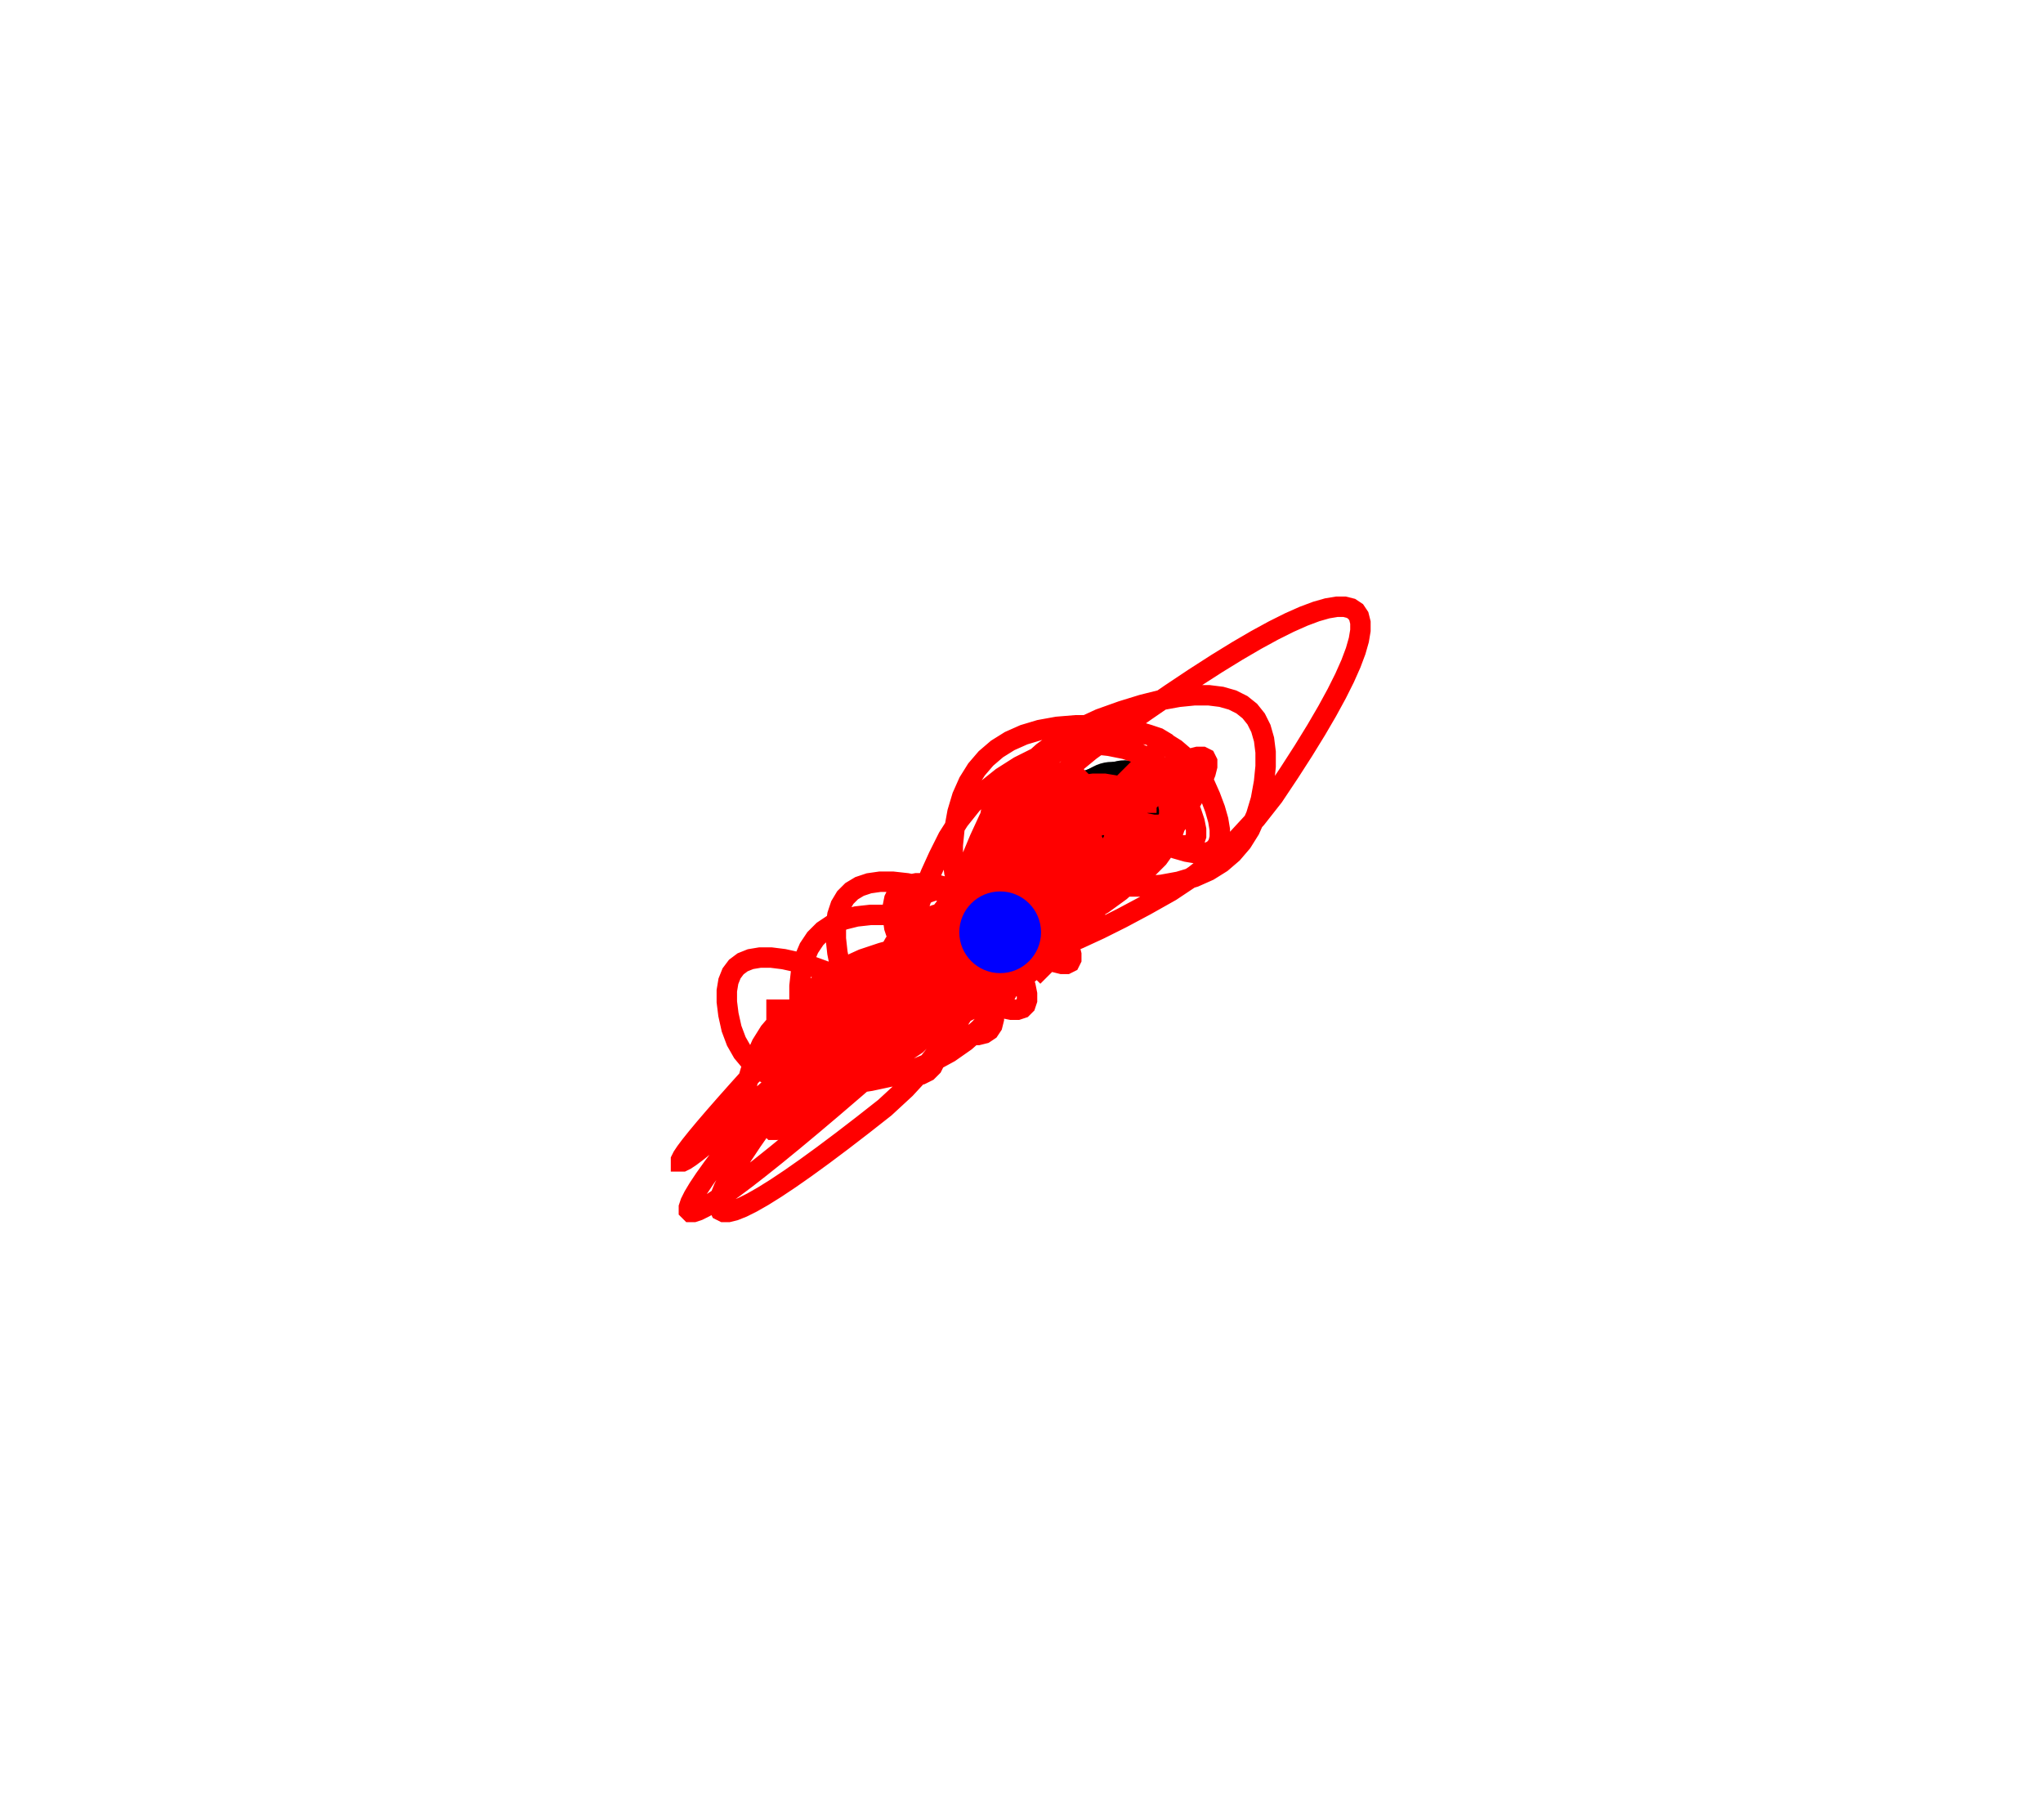 <svg width="1293" height="1152" xmlns="http://www.w3.org/2000/svg">
  <circle cx="537" cy="667" r="25.86" fill="black" />
  <circle cx="537" cy="666" r="25.86" fill="black" />
  <circle cx="540" cy="664" r="25.86" fill="black" />
  <circle cx="540" cy="663" r="25.86" fill="black" />
  <circle cx="541" cy="660" r="25.86" fill="black" />
  <circle cx="543" cy="657" r="25.86" fill="black" />
  <circle cx="545" cy="651" r="25.86" fill="black" />
  <circle cx="545" cy="648" r="25.86" fill="black" />
  <circle cx="550" cy="643" r="25.86" fill="black" />
  <circle cx="551" cy="639" r="25.86" fill="black" />
  <circle cx="557" cy="634" r="25.86" fill="black" />
  <circle cx="560" cy="630" r="25.86" fill="black" />
  <circle cx="568" cy="624" r="25.86" fill="black" />
  <circle cx="574" cy="620" r="25.86" fill="black" />
  <circle cx="580" cy="615" r="25.86" fill="black" />
  <circle cx="587" cy="611" r="25.86" fill="black" />
  <circle cx="594" cy="608" r="25.86" fill="black" />
  <circle cx="598" cy="605" r="25.86" fill="black" />
  <circle cx="602" cy="603" r="25.86" fill="black" />
  <circle cx="609" cy="600" r="25.86" fill="black" />
  <circle cx="613" cy="600" r="25.86" fill="black" />
  <circle cx="618" cy="599" r="25.86" fill="black" />
  <circle cx="624" cy="598" r="25.86" fill="black" />
  <circle cx="626" cy="595" r="25.86" fill="black" />
  <circle cx="629" cy="594" r="25.86" fill="black" />
  <circle cx="633" cy="590" r="25.86" fill="black" />
  <circle cx="635" cy="588" r="25.86" fill="black" />
  <circle cx="636" cy="584" r="25.86" fill="black" />
  <circle cx="639" cy="580" r="25.86" fill="black" />
  <circle cx="642" cy="574" r="25.86" fill="black" />
  <circle cx="644" cy="572" r="25.86" fill="black" />
  <circle cx="646" cy="566" r="25.86" fill="black" />
  <circle cx="648" cy="563" r="25.86" fill="black" />
  <circle cx="651" cy="557" r="25.86" fill="black" />
  <circle cx="653" cy="555" r="25.86" fill="black" />
  <circle cx="655" cy="551" r="25.86" fill="black" />
  <circle cx="657" cy="547" r="25.86" fill="black" />
  <circle cx="661" cy="543" r="25.86" fill="black" />
  <circle cx="665" cy="540" r="25.86" fill="black" />
  <circle cx="668" cy="535" r="25.86" fill="black" />
  <circle cx="672" cy="532" r="25.86" fill="black" />
  <circle cx="676" cy="528" r="25.86" fill="black" />
  <circle cx="680" cy="524" r="25.86" fill="black" />
  <circle cx="682" cy="521" r="25.86" fill="black" />
  <circle cx="688" cy="516" r="25.86" fill="black" />
  <circle cx="692" cy="514" r="25.86" fill="black" />
  <circle cx="695" cy="512" r="25.86" fill="black" />
  <circle cx="700" cy="510" r="25.86" fill="black" />
  <circle cx="704" cy="508" r="25.86" fill="black" />
  <circle cx="712" cy="507" r="25.86" fill="black" />
  <polyline points="539,668 540,667 542,665 545,662 549,658 554,653 560,647 567,640 575,632 584,623 594,613 605,602 617,590 630,577 644,563 657,550 669,538 680,527 690,517 699,508 707,500 714,493 720,487 725,482 729,478 732,475 734,473 735,472 735,472 734,473 732,475 729,478 725,482 720,487 714,493 707,500 699,508 690,517 680,527 669,538 657,550 646,563 636,575 627,586 619,596 612,605 606,613 601,620 597,626 594,631 592,635 591,638 591,640 592,641 594,641 597,640 601,638 606,635 612,631 619,626 627,620 636,613 646,605 655,596 663,586 670,575 676,563 681,552 685,542 688,533 690,525 691,518 691,512 690,507 688,503 685,500 681,498 676,497 670,497 663,498 655,500 648,503 642,507 637,512 633,518 630,525 628,533 627,542 627,552 628,563 630,573 633,582 637,590 642,597 648,603 653,608 657,612 660,615 662,617 663,618 663,618 662,617 660,615 657,612 653,608 648,603 644,597 641,590 639,582 638,573 638,563 639,554 641,546 644,539 648,533 651,528 653,524 654,521 654,519 653,518 651,518 648,519 646,521 645,524 645,528 646,533 648,539 649,546 649,554 648,563 646,573 643,584 639,594 634,603 629,611 625,618 622,624 620,629 619,633 619,636 620,638 622,639 625,639 629,638 632,636 634,633 635,629 635,624 634,618 632,611 629,603 627,594 626,586 626,579 627,573 629,568 630,564 630,561 629,559 629,558 629,558 629,559 629,561 629,564 629,568 629,573 629,579 629,586 629,594 628,601 626,607 624,612 623,616 623,619 624,621 624,622 624,622 624,621 624,619 624,616 624,612 624,607 624,601 624,596 624,592 624,589 624,587 624,586 624,586 624,587 624,589 624,592 624,596 624,599 624,601 624,602 624,602 624,601 624,599 624,598 623,598 621,599 618,601 614,604 609,608 603,613 596,619 588,626 579,634 569,643 558,653 546,663 535,672 525,680 516,687 508,693 501,698 495,702 490,705 486,707 483,708 481,708 480,707 480,705 481,702 483,698 486,693 490,687 495,680 501,672 508,663 516,655 525,648 535,642 544,637 552,633 559,630 565,628 570,627 574,627 577,628 579,630 580,633 580,637 579,642 577,648 574,655 570,663 565,670 559,676 552,681 544,685 537,688 531,690 526,691 522,691 519,690 517,688 516,685 516,681 517,676 519,670 522,663 526,657 531,652 537,648 542,645 546,643 549,642 551,642 552,643 552,645 551,648 549,652 546,657 542,663 539,668 537,672 536,675 536,677 537,678 539,678 540,677 540,675 540,672 540,668 540,663 540,659 540,656 540,654 540,653 540,653 540,654 540,656 540,659 540,663 540,666 540,668 540,669 540,669 540,668 540,666 540,664 541,661 543,657 546,652 550,646 555,639 561,631 568,622 576,614 583,607 589,601 594,596 598,592 601,589 603,587 604,586 604,586 603,587 601,589 598,592 594,596 589,601 583,607 578,614 574,620 571,625 569,629 568,632 568,634 569,635 571,635 574,634 578,632 581,629 583,625 584,620 584,615 583,611 581,608 580,606 580,605 580,605 580,606 580,608 580,611 580,615 579,620 577,626 574,631 570,635 565,638 560,640 556,641 553,641 551,640 550,638 550,635 551,631 553,628 556,626 560,625 563,625 565,626 566,628 566,630 565,631 563,631 560,630 558,628 557,625 557,621 558,616 560,610 563,605 567,601 572,598 578,596 585,595 593,595 600,596 606,598 611,601 615,605 618,608 620,610 621,611 621,611 620,610 618,608 615,607 611,607 606,608 600,608 594,608 589,607 585,605 582,602 580,598 579,593 579,587 580,580 582,572 585,563 589,553 594,542 600,530 607,519 615,509 624,500 634,492 645,485 657,479 670,474 682,470 693,467 703,465 712,464 720,464 727,465 733,467 738,470 742,474 745,479 747,485 748,492 748,500 747,509 745,519 742,528 738,536 733,543 727,549 720,554 712,558 703,561 693,563 682,564 672,564 663,563 655,561 648,558 642,554 637,549 633,543 630,536 628,528 627,521 627,515 628,510 630,506 633,503 637,501 642,500 648,500 655,501 663,503 672,506 682,510 691,515 699,521 706,526 712,530 717,533 721,535 724,536 726,536 727,535 727,533 726,530 724,526 721,521 717,517 712,514 706,512 699,511 691,511 682,512 674,514 667,517 661,521 656,524 652,526 649,527 647,527 646,526 646,524 647,521 649,519 652,518 656,518 661,519 667,521 674,522 682,522 689,521 695,521 700,521 704,521 707,521 709,521 710,521 710,521 709,521 707,521 704,521 700,521 695,521 689,521 682,521 676,522 671,524 667,527 664,529 662,530 661,530 661,529 662,528 664,528 667,528 671,528 676,528 682,527 689,525 697,522 704,518 710,513 715,509 719,506 722,504 724,503 725,503 725,504 724,506 722,509 719,511 715,512 710,512 704,511 699,510 695,510 692,510 690,510 689,510 689,510 690,510 692,510 695,510 699,510 702,510 704,510 705,510 705,510 704,510 702,510 700,510 697,511 693,513 688,516 682,520 675,525 667,531 658,538 648,546 637,555 625,565 612,576 598,588 583,601 567,615 551,630 536,644 522,657 509,669 497,680 486,690 476,699 467,707 459,714 452,720 446,725 441,729 437,732 434,734 432,735 431,735 431,734 432,732 434,729 437,725 441,720 446,714 452,707 459,699 467,690 476,680 486,669 497,657 509,644 522,632 536,621 551,611 565,602 578,594 590,587 601,581 611,576 620,572 628,569 635,567 641,566 646,566 650,567 653,569 655,572 656,576 656,581 655,587 653,594 650,602 646,611 641,621 635,632 628,642 620,651 611,659 601,666 590,672 578,677 565,681 551,684 538,686 526,687 515,687 505,686 496,684 488,681 481,677 475,672 470,666 466,659 463,651 461,642 460,634 460,627 461,621 463,616 466,612 470,609 475,607 481,606 488,606 496,607 505,609 515,612 526,616 538,621 551,627 563,634 574,640 584,645 593,649 601,652 608,654 614,655 619,655 623,654 626,652 628,649 629,645 629,640 628,636 626,633 623,631 619,630 614,630 608,631 601,633 593,636 584,639 574,641 563,642 551,642 540,641 530,639 521,638 513,638 506,639 500,639 495,639 491,639 488,639 486,639 485,639 485,639 486,639 488,639 491,639 495,639 500,639 506,639 513,639 521,639 530,639 540,639 551,639 563,638 574,636 584,633 593,629 601,624 608,620 614,617 619,615 623,614 626,614 628,615 629,617 629,620 628,624 626,627 623,629 619,630 614,630 608,629 601,627 593,624 584,622 574,621 565,621 557,622 550,624 544,625 539,625 535,624 532,624 530,624 529,624 529,624 530,624 532,624 535,624 539,624 544,624 550,624 557,624 565,624 572,624 578,624 583,624 587,624 590,624 592,624 593,624 593,624 592,624 590,624 587,624 583,624 578,624 572,624 567,624 563,624 560,624 558,624 557,624 557,624 558,624 560,624 563,624 567,624 570,624 572,624 573,624 573,624 572,624 570,624 568,624 567,623 567,621 568,618 570,614 573,609 577,603 582,596 588,588 595,579 603,569 612,558 622,548 633,539 645,531 656,524 666,518 675,513 683,509 690,506 696,504 701,503 705,503 708,504 710,506 711,509 711,513 710,518 708,524 705,531 701,539 696,548 690,557 683,565 675,572 666,578 656,583 647,587 639,590 632,592 626,593 621,593 617,592 614,590 612,587 611,583 611,578 612,572 614,565 617,557 621,550 626,544 632,539 639,535 647,532 654,530 660,529 665,529 669,530 672,532 674,535 675,539 675,544 674,550 672,557 669,563 665,568 660,572 654,575 649,577 645,578 642,578 640,577 639,575 639,572 640,568 642,563 645,557 649,552 652,548 654,545 655,543 655,542 654,542 652,543 651,545 651,548 651,552 651,557 650,563 648,570 645,578 641,587 636,597 630,608 623,620 615,633 606,647 596,662 585,676 573,689 560,701 546,712 533,722 521,731 510,739 500,746 491,752 483,757 476,761 470,764 465,766 461,767 458,767 456,766 455,764 455,761 456,757 458,752 461,746 465,739 470,731 476,722 483,712 491,701 500,689 510,676 521,664 533,653 544,643 554,634 563,626 571,619 578,613 584,608 589,604 593,601 596,599 598,598 599,598 599,599 598,601 596,604 593,608 589,613 584,619 578,626 571,634 563,643 554,653 544,664 535,674 527,683 520,691 514,698 509,704 505,709 502,713 500,716 499,718 499,719 500,719 502,718 505,716 509,713 514,709 520,704 527,698 535,691 542,683 548,674 553,666 557,659 560,653 562,648 563,644 563,641 562,639 560,638 557,638 553,639 548,641 542,644 537,648 533,653 530,659 528,666 527,672 527,677 528,681 530,684 533,686 537,687 540,687 542,686 543,684 543,681 542,677 540,672 537,666 535,661 534,657 534,654 535,652 537,651 538,651 538,652 537,654 537,657 537,661 537,666 537,670 537,673 537,675 537,676 537,676 537,675 537,673 537,670 537,667 538,663 540,658 543,652 547,645 552,637 558,628 565,618 573,607 582,595 592,582 603,568 615,553 628,537 642,520 657,504 673,489 690,475 708,462 725,450 741,439 756,429 770,420 783,412 795,405 806,399 816,394 825,390 833,387 840,385 846,384 851,384 855,385 858,387 860,390 861,394 861,399 860,405 858,412 855,420 851,429 846,439 840,450 833,462 825,475 816,489 806,504 795,518 783,531 770,543 756,554 741,564 725,573 710,581 696,588 683,594 671,599 660,603 650,606 641,608 633,609 626,609 620,608 615,606 611,603 608,599 606,594 605,588 605,581 606,573 608,564 611,554 615,543 620,531 626,518 633,506 641,495 650,485 660,476 671,468 683,461 696,455 710,450 723,446 735,443 746,441 756,440 765,440 773,441 780,443 786,446 791,450 795,455 798,461 800,468 801,476 801,485 800,495 798,506 795,516 791,525 786,533 780,540 773,546 765,551 756,555 746,558 735,560 723,561 712,561 702,560 693,558 685,555 678,551 672,546 667,540 663,533 660,525 658,516 657,507 657,499 658,492 660,486 663,481 667,477 672,474 678,472 685,471 693,471 702,472 712,474 721,477 729,481 736,486 742,492 747,499 751,507 754,514 756,520 757,525 757,529 756,532 754,534 751,535 747,535 742,534 736,532 729,529 721,525 712,520 704,514 697,507 691,501 686,496 682,492 679,489 677,487 676,486 676,486 677,487 679,489 682,492 686,496 691,501 697,507 704,512 712,516 719,519 725,521 730,522 734,522 737,521 739,519 740,516 740,512 739,507 737,503 734,500 730,498 725,497 719,497 712,498 706,500 701,503 697,507 694,510 692,512 691,513 691,513 692,512 694,510 697,507 701,505 706,504 712,504 717,505 721,507 724,508 726,508 727,507 727,507 726,507 724,507 721,507 717,507 712,507 706,508 699,510 691,513 682,517 672,522 661,528 649,535 636,543 624,552 613,562 603,573 594,584 586,594 579,603 573,611 568,618 564,624 561,629 559,633 558,636 558,638 559,639 561,639 564,638 568,636 573,633 579,629 586,624 594,618 603,611 613,603 624,594 636,584 647,575 657,567 666,560 674,554 681,549 687,545 692,542 696,540 699,539 701,539 702,540 702,542 701,545 699,549 696,554 692,560 687,567 681,575 674,584 666,594 657,605 647,615 636,624 624,632 611,639 597,645 584,650 572,654 561,657 551,659 542,660 534,660 527,659 521,657 516,654 512,650 509,645 507,639 506,632 506,624 507,615 509,607 512,600 516,594 521,589 527,585 534,582 542,580 551,579 561,579 572,580 584,582 595,585 605,589 614,594 622,600 629,607 635,613 640,618 644,622 647,625 649,627 650,628 650,628 649,627 647,625 644,622 640,618 635,613 629,609 622,606 614,604 605,603 595,603 586,604 578,606 571,609 565,611 560,612 556,612 553,611 551,611 550,611 550,611 551,611 553,611 556,611 560,611 565,611 571,611 578,611 586,611 593,611 599,611 604,611 608,611 611,611 613,611 614,611 614,611 613,611 611,611 608,611 604,611 599,611 593,611 587,611 582,610 578,608 575,605 573,601 572,596 572,590 573,583 575,577 578,572 582,568 587,565 593,563 600,562 608,562 617,563 627,565 638,568 648,572 657,577 665,581 672,584 678,586 683,587 687,587 690,586 692,584 693,581 693,579 692,578 690,578 687,579 683,580 678,580 672,580 665,580 657,580 648,580 639,580 631,579 624,577 618,574 613,570 609,565 606,559 604,552 603,544 603,535 604,525 606,514 609,504 613,495 618,487 624,480 631,474 639,469 648,465 658,462 669,460 681,459 694,459 706,460 717,462 727,465 736,469 744,474 751,480 757,487 762,495 766,504 769,512 771,519 772,525 772,530 771,534 769,537 766,539 762,540 757,540 751,539 744,537 736,534 727,530 717,525 706,519 696,512 687,506 679,501 672,497 666,494 661,492 657,491 654,491 652,492 651,494 651,497 652,501 654,506 657,510 661,513 666,515 672,516 679,516 687,515 696,513 704,510 711,508 717,507 722,507 726,508 729,508 731,508 732,508 732,508 731,508 729,508 726,508 722,508 717,508 711,508 704,508 696,509 687,511 677,514 666,518 656,523 647,529 639,536 632,543 626,549 621,554 617,558 614,561 612,563 611,564 611,564 612,563 614,561 617,558 621,554 626,549 632,543 639,538 647,534 656,531 664,529 671,528 677,528 682,529 686,531 689,534 691,538 692,543 692,547 691,550 689,552 686,553 682,553 677,552 671,550 664,547 658,543 653,540 649,538 646,537 644,537 643,538 643,540 644,543 646,545 649,546 653,546 658,545 662,543 665,542 667,542 668,543 668,543 667,543 665,543 662,543 660,543 659,543 659,543 660,543 661,543 661,544 660,546 658,549 655,553 651,558 646,564 640,571 633,579 626,588 620,596 615,603 611,609 608,614 606,618 605,621 605,623 606,624 608,624 611,623 615,621 620,618 626,614 631,609 635,603 638,596 640,590 641,585 641,581 640,578 638,576 635,575 631,575 626,576 622,578 619,581 617,585 616,590 616,595 617,599 619,602 622,604 626,605 629,605 631,604 632,602 632,599 631,595 629,592 626,590 624,589 623,589 623,590 624,592 626,595 629,597 633,598 638,598 644,597 651,595 657,592 662,588 666,583 669,577 671,570 672,562 672,553 671,545 669,538 666,532 662,527 657,523 653,520 650,518 648,517 647,517 647,518 648,520 650,523 653,527 657,532 660,538 662,545 663,551 663,556 662,560 660,563 657,565 655,566 654,566 654,565 655,563 657,560 658,556 658,551 657,547 657,542 658,538 660,535 663,533 665,532 666,532 666,533 665,535 665,538 665,540 664,543 662,547 659,552 655,558 650,565 644,573 637,582 629,592 620,601 610,609 601,616 593,622 586,627 580,631 575,634 571,636 568,637 566,637 565,636 565,634 566,631 568,627 571,622 575,616 580,609 586,601 593,594 601,588 609,583 616,579 622,576 627,574 631,573 634,573 636,574 637,576 637,579 636,583 634,588 631,594 627,600 622,605 616,609 609,612 603,614 598,615 594,615 591,614 589,612 588,609 588,605 589,600 591,596 594,593 598,591 603,590 609,590 614,591 618,593 621,596 623,600 624,603 624,605 623,606 621,606 618,605 614,603 609,600 603,598 596,597 588,597 579,598 569,600 558,603 546,607 535,612 525,618 516,625 508,633 501,642 495,650 490,657 486,663 483,668 481,672 480,675 480,677 481,678 483,678 486,677 490,675 495,672 501,668 508,663 516,657 525,650 535,644 545,639 554,635 562,632 569,630 575,629 580,629 584,630 587,632 589,635 590,639 590,644 589,648 587,651 584,653 580,654 575,654 569,653 562,651 554,648 545,646 537,645 530,645 524,646 519,648 515,649 512,649 510,648 509,648 509,648 510,648 512,648 515,648 519,648 524,648 530,648 537,648 545,648 554,647 564,645 575,642 587,638 600,633 614,627 629,620 643,612 656,603 668,593 679,582 689,572 698,563 706,555 713,548 719,542 724,537 728,533 731,530 733,528 734,527 734,527 733,528 731,530 728,533 724,537 719,542 713,548 706,555 698,563 689,572 679,580 668,587 656,593 643,598 631,602 620,605 610,607 601,608 593,608 586,607 580,605 575,602 571,598 568,593 566,587 565,580 565,574 566,569 568,565 571,562 575,560 580,559 586,559 593,560 601,562 610,565 620,569 631,574 642,578 652,581 661,583 669,584 676,584 682,583 687,581 691,578 694,574 696,571 697,569 697,568 696,568 694,569 691,571 687,574 682,576 676,577 669,577 661,576 652,574 642,573 633,573 625,574 618,574 612,574 607,574 603,574 600,574 598,574 597,574 597,574 598,574 600,574 603,574 607,574 612,574 618,574 625,574 633,574 642,574 650,575 657,577 663,580 668,584 672,589 675,595 677,600 678,604 678,607 677,609 675,610 672,610 668,609 663,607 657,604 650,600 642,597 633,595 623,594 613,594 604,595 596,597 589,600 583,602 578,603 574,603 571,602 569,600 568,599 568,599 569,600 571,600 574,600 578,600 583,600 589,600 596,600 604,600 613,600 623,599 634,597 646,594 659,590 673,585 686,579 698,572 709,564 719,555 728,545 736,534 743,524 749,515 754,507 758,500 761,494 763,489 764,485 764,482 763,480 761,479 758,479 754,480 749,482 743,485 736,489 728,494 719,500 709,507 698,515 686,524 675,532 665,539 656,545 648,550 641,554 635,557 630,559 626,560 623,560 621,559 620,557 620,554 621,550 623,545 626,539 630,532 635,524 641,517 648,511 656,506 665,502 675,499 684,497 692,496 699,496 705,497 710,499 714,502 717,506 719,511 720,517 720,524 719,530 717,535 714,539 710,542 705,544 699,545 692,545 684,544 677,542 671,539 666,535 662,530 659,524 657,519 656,515 656,512 657,510 659,509 662,509 666,510 671,512 677,515 682,519 686,524 689,528 691,531 692,533 692,534 691,534 689,533 686,531 682,528 679,524 677,521 676,519 676,518 677,518 679,519 680,521 680,524 681,526 683,527 686,527 690,526 693,524 695,521 696,517 696,514 695,512 693,511 692,511 692,512 692,514 691,517 689,521 686,526 682,532 677,539 671,547 664,556 656,566 647,577 637,589 626,602 614,616 601,631 587,647 572,662 556,676 541,689 527,701 514,712 502,722 491,731 481,739 472,746 464,752 457,757 451,761 446,764 442,766 439,767 437,767 436,766 436,764 437,761 439,757 442,752 446,746 451,739 457,731 464,722 472,712 481,701 491,689 502,676 514,662 527,649 541,637 554,626 566,616 577,607 587,599 596,592 604,586 611,581 617,577 622,574 626,572 629,571 631,571 632,572 632,574 631,577 629,581 626,586 622,592 617,599 611,607 604,616 596,626 587,637 577,649 566,660 554,670 543,679 533,687 524,694 516,700 509,705 503,709 498,712 494,714 491,715 489,715 488,714 488,712 489,709 491,705 494,700 498,694 503,687 509,679 516,670 524,660 533,651 543,643 552,636 560,630 567,625 573,621 578,618 582,616 585,615 587,615 588,616 588,618 587,621 585,625 582,630 578,636 573,643 567,651 560,658 552,664 545,669 539,673 534,676 530,678 527,679 525,679 524,678 524,676 525,673 527,669 530,664 534,658 539,651 545,645 550,640 554,636 557,633 559,631 560,630 560,630 559,631 557,633 554,636 550,640 545,645 541,651 538,656 536,660 535,663 535,665 536,666 538,666 541,665 545,663 548,660 550,656 551,651 551,647 550,644 548,642 545,641 543,641 542,642 542,644 543,647 545,651 548,654 552,656 557,657 563,657 570,656 578,654 587,651 597,647 608,642 620,636 633,629 645,621 656,612 666,602 675,591 683,579 690,568 696,558 701,549 705,541 708,534 710,528 711,523 711,519 710,516 708,514 705,513 701,513 696,514 690,516 683,519 675,523 666,528 656,534 645,541 635,549 626,558 618,568 611,577 605,585 600,592 596,598 593,603 591,607 590,610 590,612 591,613 593,613 596,612 600,610 605,607 611,603 618,598 626,592 635,585 644,577 652,570 659,564 665,559 670,555 674,552 677,550 679,549 680,549 680,550 679,552 677,555 674,559 670,564 665,570 659,575 652,579 644,582 637,584 631,585 626,585 622,584 619,582 617,579 616,575 616,572 617,570 619,569 622,569 626,570 631,572 637,573 644,573 650,572 655,572 659,572 662,572 664,572 665,572 665,572 664,572 662,572 659,572 655,572 650,572 644,572 637,573 631,575 626,578 622,582 619,587 617,591 616,594 616,596 617,597 619,597 622,596 626,594 631,591 635,588 638,586 640,585 641,585 641,586 640,588 638,591 635,595 631,600 626,606 620,613 613,621 605,630 596,640 586,651 575,661 563,670 550,678 538,685 527,691 517,696 508,700 500,703 493,705 487,706 482,706 478,705 475,703 473,700 472,696 472,691 473,685 475,678 478,670 482,661 487,653 493,646 500,640 508,635 517,631 527,628 538,626 548,625 557,625 565,626 572,628 578,631 583,635 587,640 590,646 592,653 593,660 593,666 592,671 590,675 587,678 583,680 578,681 572,681 565,680 557,678 548,675 540,671 533,666 527,660 522,655 518,651 515,648 513,646 512,645 512,645 513,646 515,648 518,651 522,655 527,660 533,664 540,667 546,669 551,670 555,670 558,669 560,667 561,664 561,660 560,657 558,655 555,654 551,654 546,655 541,657 537,660 534,662 532,663 531,663 531,662 532,660 534,659 537,659 541,660 546,660 552,659 557,657 561,654 564,650 566,645 567,639 567,634 566,630 564,627 561,625 557,624 554,624 552,625 551,627 551,630 552,634 554,637 557,639 559,640 560,640 560,639 559,637 557,634 556,630 556,625 557,619 559,612 562,604 566,597 571,591 577,586 584,582 592,579 601,577 611,576 620,576 628,577 635,579 641,582 646,586 650,591 653,597 655,602 656,606 656,609 655,611 653,612 650,612 646,611 641,609 635,606 628,602 620,599 613,597 607,596 602,596 598,597 595,599 593,600 592,600 592,599 593,599 595,599 598,599 602,599 607,599 613,599 618,599 624,598 631,596 639,593 648,589 658,584 668,578 677,571 685,563 692,554 698,544 703,535 707,527 710,520 712,514 713,509 713,505 712,502 710,500 707,499 703,499 698,500 692,502 685,505 677,509 668,514 660,520 653,527 647,535 642,542 638,548 635,553 633,557 632,560 632,562 633,563 635,563 638,562 642,560 647,557 653,553 660,548 668,542 675,535 681,529 686,524 690,520 693,517 695,515 696,514 696,514 695,515 693,517 690,520 686,524 681,529 675,535 668,540 662,544 657,547 653,549 650,550 648,550 647,549 647,547 648,544 650,540 653,535 657,531 662,528 668,526 673,525 677,525 680,526 682,528 683,531 683,535 682,538 680,540 677,541 673,541 668,540 664,538 661,535 659,533 658,532 658,532 659,533 661,535 664,536 668,536 671,535 673,535 674,535 674,535 673,535 671,535 668,535 664,536 659,538 653,541 648,545 644,550 641,555 639,559 638,562 638,564 639,565 641,565 644,564 648,562 653,559 657,555 660,552 662,550 663,549 663,549 662,550 660,552 657,555 653,557 650,558 648,558 647,557 647,555 648,554 650,554 653,555 655,555 656,554 656,552 655,551 653,551 650,552 646,554 641,557 635,561 628,566 620,572 611,579 601,587 590,596 578,606 565,617 551,629 538,642 526,654 515,665 505,675 496,684 488,692 481,699 475,705 470,710 466,714 463,717 461,719 460,720 460,720 461,719 463,717 466,714 470,710 475,705 481,699 488,692 496,684 505,675 515,665 526,654 538,643 550,633 561,624 571,616 580,609 588,603 595,598 601,594 606,591 610,589 613,588 615,588 616,589 616,591 615,594 613,598 610,603 606,609 601,616 595,624 588,633 580,643 571,652 561,660 550,667 540,673 531,678 523,682 516,685 510,687 505,688 501,688 498,687 496,685 495,682 495,678 496,673 498,667 501,660 505,652 510,643 516,635 523,628 531,622 540,617 550,613 559,610 567,608 574,607 580,607 585,608 589,610 592,613 594,617 595,622 595,628 594,635 592,643 589,650 585,656 580,661 574,665 567,668 559,670 550,671 542,671 535,670 529,668 524,665 520,661 517,656 515,650 514,643 514,637 515,632 517,628 520,625 524,623 529,622 535,622 542,623 550,625 557,628 563,632 568,637 572,643 575,648 577,652 578,655 578,657 577,658 575,658 572,657 568,655 563,652 557,648 550,643 544,637 539,630 535,622 532,613 530,603 529,594 529,586 530,579 532,573 535,568 539,564 544,561 550,559 557,558 565,558 574,559 584,561 595,564 605,568 614,573 622,579 629,586 635,594 640,603 644,611 647,618 649,624 650,629 650,633 649,636 647,638 644,639 640,639 635,638 629,636 622,633 614,629 605,624 597,618 590,611 584,603 579,596 575,590 572,585 570,581 569,578 569,576 570,575 572,575 575,576 579,578 584,581 590,585 597,590 603,596 608,603 612,609 615,614 617,618 618,621 618,623 617,624 615,624 612,623 608,621 603,618 599,614 596,609 594,603 593,598 593,594 594,591 596,589 599,588 602,588 604,589 605,591 605,594 604,598 602,603 599,607 597,610 596,612 596,613 597,613 598,612 598,610 598,607 598,605 599,602 601,598 604,593 608,589 613,586 619,584 626,583 633,583 639,584 644,586 648,589 651,591 653,592 654,592 654,591 653,590 651,590 648,590 644,590 639,590" fill="none" stroke="red" stroke-width="12.93" />
  <circle cx="633" cy="590" r="25.86" fill="blue" />
</svg>